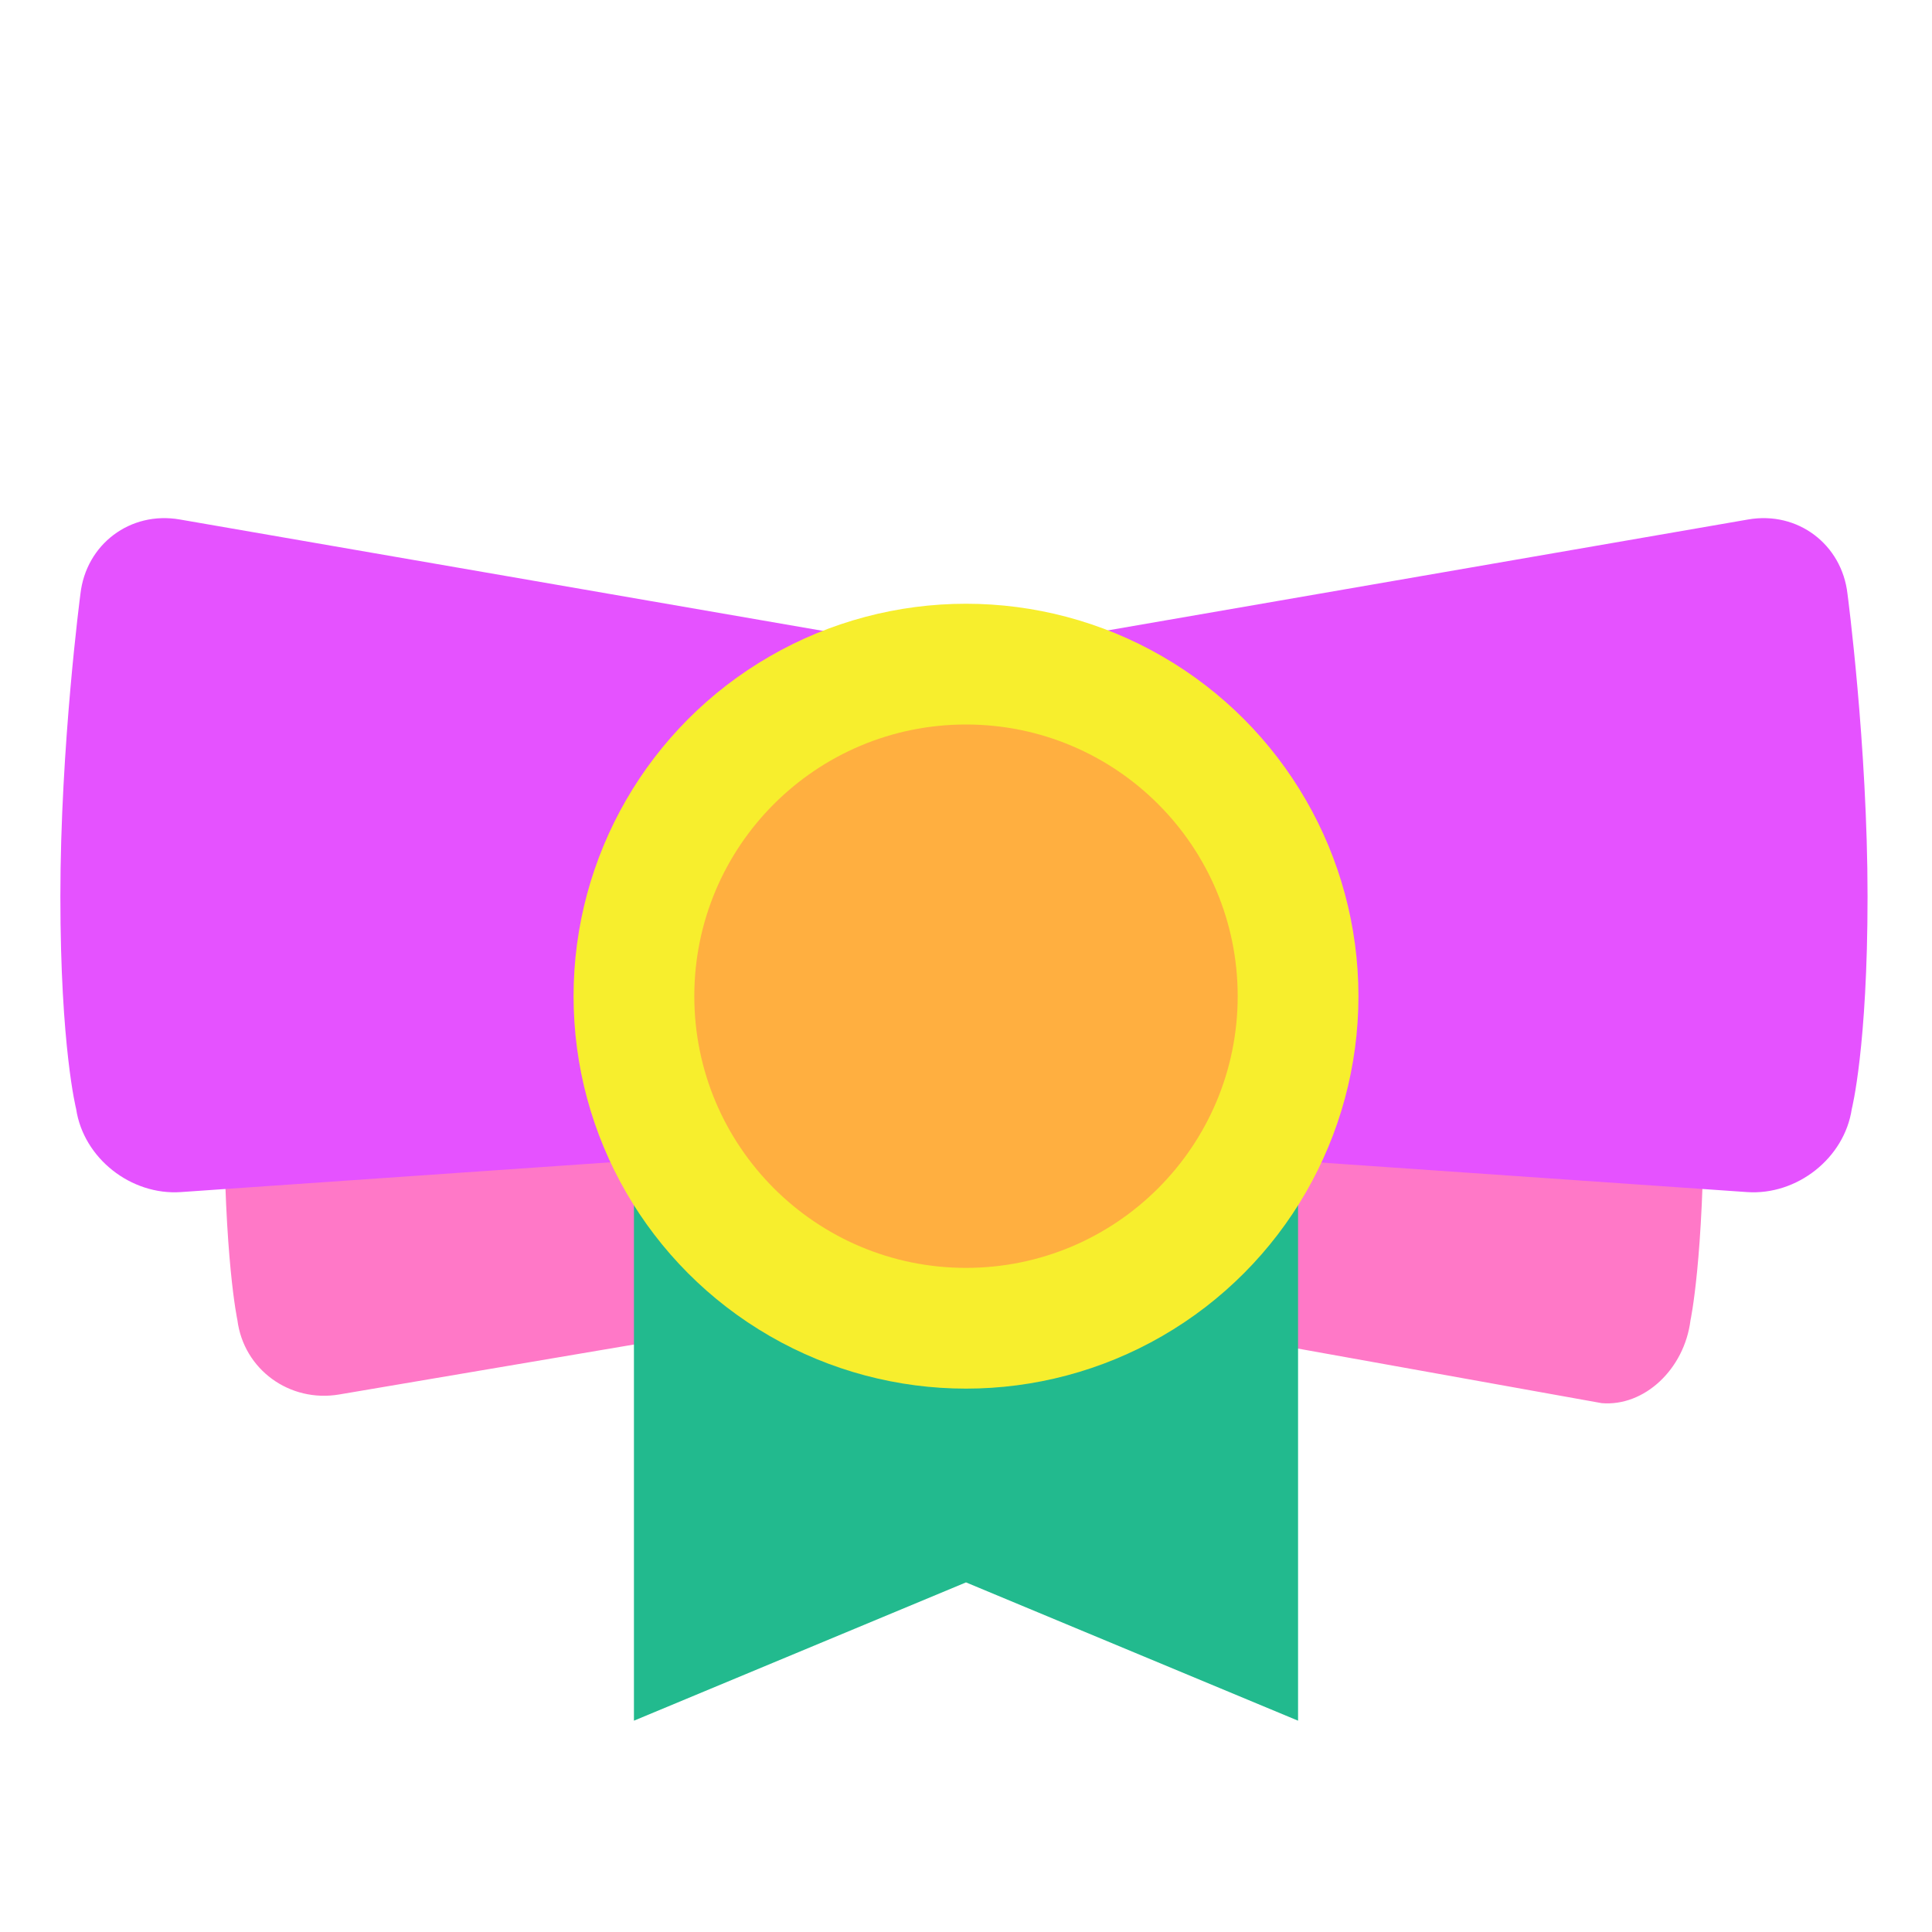 <svg xmlns="http://www.w3.org/2000/svg" width="64" height="64" viewBox="0 0 64 64">
  <g fill="none" fill-rule="evenodd">
    <path fill="#FF78C7" d="M7.913 28.671C8.11 27.028 9.606 25.866 11.247 26.075L31.875 28.696 31.875 42.696 11.235 46.194C9.597 46.471 8.071 45.369 7.863 43.724 7.863 43.724 7.422 41.696 7.422 36.696 7.422 31.696 7.913 28.671 7.913 28.671zM55.951 28.659C55.754 27.023 54.456 25.841 53.069 26.017L31.99 28.696 31.99 42.696 53.058 46.481C54.459 46.6 55.794 45.369 56 43.735 56 43.735 56.442 41.696 56.442 36.696"/>
    <polygon fill="#22BA8E" points="21 38 43 38 43 57 32 52.419 21 57"/>
    <path fill="#E552FF" d="M2.664,19.676 C2.85,18.03 4.315,16.924 5.953,17.208 L31.865,21.696 L31.865,37.696 L5.994,39.489 C4.34,39.604 2.766,38.369 2.522,36.735 C2.522,36.735 2,34.696 2,29.696 C2,24.696 2.664,19.676 2.664,19.676 Z"/>
    <path fill="#E552FF" d="M32.664,19.676 C32.85,18.03 34.315,16.924 35.953,17.208 L61.865,21.696 L61.865,37.696 L35.994,39.489 C34.34,39.604 32.766,38.369 32.522,36.735 C32.522,36.735 32,34.696 32,29.696 C32,24.696 32.664,19.676 32.664,19.676 Z" transform="matrix(-1 0 0 1 93.865 0)"/>
    <circle cx="32" cy="33" r="13" fill="#F7EE2D"/>
    <circle cx="32" cy="33" r="9" fill="#FFAF40"/>
  </g>
</svg>
